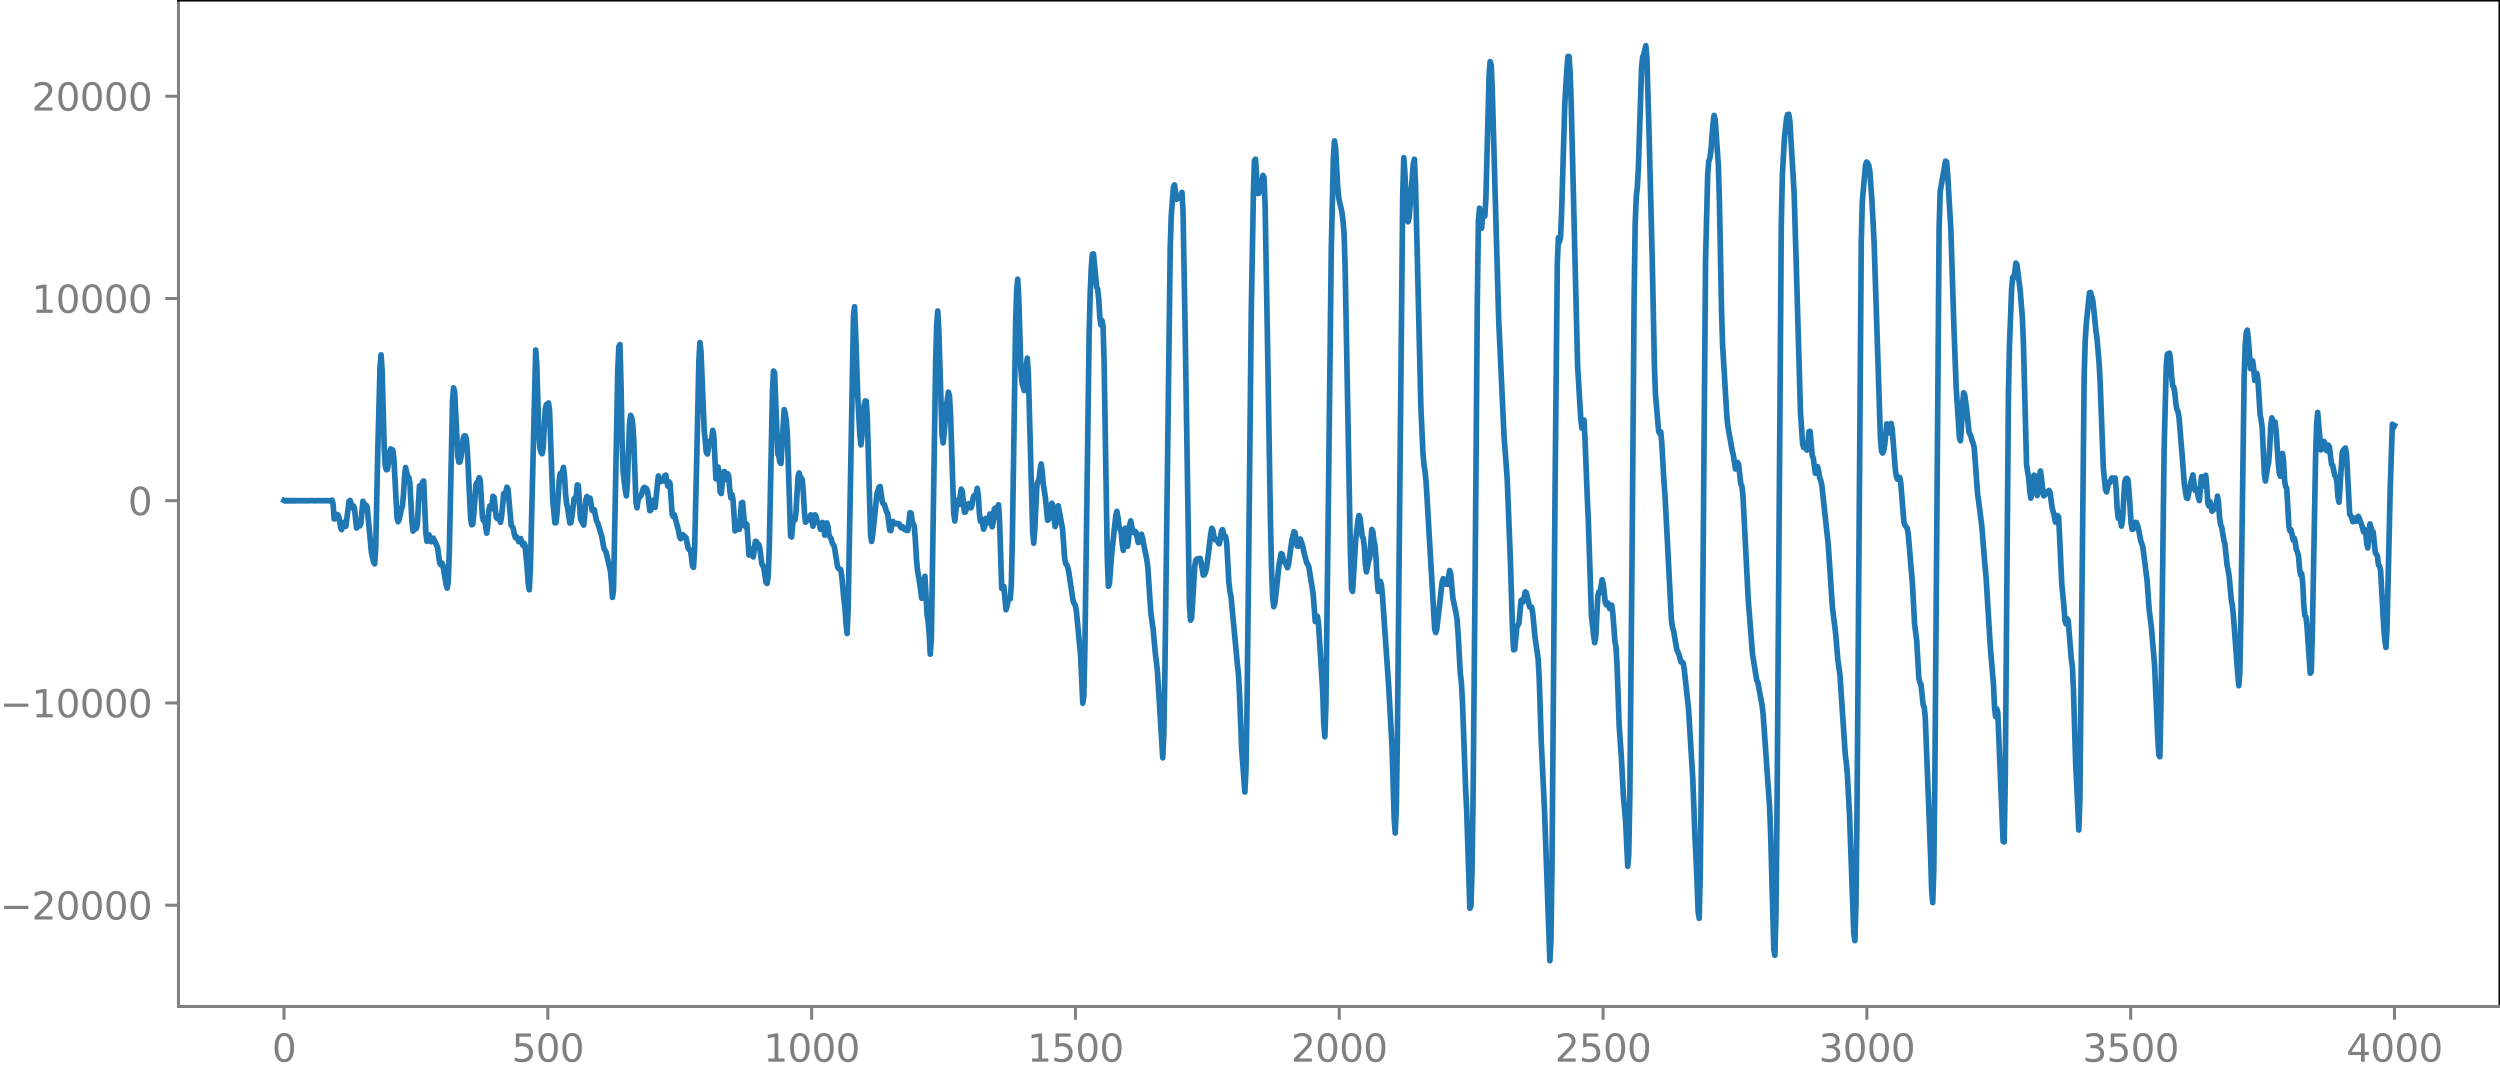<?xml version="1.0" encoding="utf-8" standalone="no"?>
<!DOCTYPE svg PUBLIC "-//W3C//DTD SVG 1.1//EN"
  "http://www.w3.org/Graphics/SVG/1.1/DTD/svg11.dtd">
<svg xmlns:xlink="http://www.w3.org/1999/xlink" width="660.992pt" height="282.79pt" viewBox="0 0 660.992 282.79" xmlns="http://www.w3.org/2000/svg" version="1.1">
 <defs>
  <style type="text/css">*{stroke-linejoin: round; stroke-linecap: butt}</style>
 </defs>
 <g id="figure_1">
  <g id="patch_1">
   <path d="M -0 282.79 
L 660.992 282.79 
L 660.992 0 
L -0 0 
L -0 282.79 
z
" style="fill: none"/>
  </g>
  <g id="axes_1">
   <g id="patch_2">
    <path d="M 47.192 266.112 
L 660.992 266.112 
L 660.992 0 
L 47.192 0 
L 47.192 266.112 
z
" style="fill: none"/>
   </g>
   <g id="matplotlib.axis_1">
    <g id="xtick_1">
     <g id="line2d_1">
      <defs>
       <path id="m9ee12c290a" d="M 0 0 
L 0 3.5 
" style="stroke: #808080; stroke-width: 0.8"/>
      </defs>
      <g>
       <use xlink:href="#m9ee12c290a" x="75.092" y="266.112" style="fill: #808080; stroke: #808080; stroke-width: 0.8"/>
      </g>
     </g>
     <g id="text_1">
      <!-- 0 -->
      <g style="fill: #808080" transform="translate(71.911 280.71) scale(0.1 -0.1)">
       <defs>
        <path id="DejaVuSans-30" d="M 2034 4250 
Q 1547 4250 1301 3770 
Q 1056 3291 1056 2328 
Q 1056 1369 1301 889 
Q 1547 409 2034 409 
Q 2525 409 2770 889 
Q 3016 1369 3016 2328 
Q 3016 3291 2770 3770 
Q 2525 4250 2034 4250 
z
M 2034 4750 
Q 2819 4750 3233 4129 
Q 3647 3509 3647 2328 
Q 3647 1150 3233 529 
Q 2819 -91 2034 -91 
Q 1250 -91 836 529 
Q 422 1150 422 2328 
Q 422 3509 836 4129 
Q 1250 4750 2034 4750 
z
" transform="scale(0.016)"/>
       </defs>
       <use xlink:href="#DejaVuSans-30"/>
      </g>
     </g>
    </g>
    <g id="xtick_2">
     <g id="line2d_2">
      <g>
       <use xlink:href="#m9ee12c290a" x="144.842" y="266.112" style="fill: #808080; stroke: #808080; stroke-width: 0.8"/>
      </g>
     </g>
     <g id="text_2">
      <!-- 500 -->
      <g style="fill: #808080" transform="translate(135.298 280.71) scale(0.1 -0.1)">
       <defs>
        <path id="DejaVuSans-35" d="M 691 4666 
L 3169 4666 
L 3169 4134 
L 1269 4134 
L 1269 2991 
Q 1406 3038 1543 3061 
Q 1681 3084 1819 3084 
Q 2600 3084 3056 2656 
Q 3513 2228 3513 1497 
Q 3513 744 3044 326 
Q 2575 -91 1722 -91 
Q 1428 -91 1123 -41 
Q 819 9 494 109 
L 494 744 
Q 775 591 1075 516 
Q 1375 441 1709 441 
Q 2250 441 2565 725 
Q 2881 1009 2881 1497 
Q 2881 1984 2565 2268 
Q 2250 2553 1709 2553 
Q 1456 2553 1204 2497 
Q 953 2441 691 2322 
L 691 4666 
z
" transform="scale(0.016)"/>
       </defs>
       <use xlink:href="#DejaVuSans-35"/>
       <use xlink:href="#DejaVuSans-30" x="63.623"/>
       <use xlink:href="#DejaVuSans-30" x="127.246"/>
      </g>
     </g>
    </g>
    <g id="xtick_3">
     <g id="line2d_3">
      <g>
       <use xlink:href="#m9ee12c290a" x="214.592" y="266.112" style="fill: #808080; stroke: #808080; stroke-width: 0.8"/>
      </g>
     </g>
     <g id="text_3">
      <!-- 1000 -->
      <g style="fill: #808080" transform="translate(201.867 280.71) scale(0.1 -0.1)">
       <defs>
        <path id="DejaVuSans-31" d="M 794 531 
L 1825 531 
L 1825 4091 
L 703 3866 
L 703 4441 
L 1819 4666 
L 2450 4666 
L 2450 531 
L 3481 531 
L 3481 0 
L 794 0 
L 794 531 
z
" transform="scale(0.016)"/>
       </defs>
       <use xlink:href="#DejaVuSans-31"/>
       <use xlink:href="#DejaVuSans-30" x="63.623"/>
       <use xlink:href="#DejaVuSans-30" x="127.246"/>
       <use xlink:href="#DejaVuSans-30" x="190.869"/>
      </g>
     </g>
    </g>
    <g id="xtick_4">
     <g id="line2d_4">
      <g>
       <use xlink:href="#m9ee12c290a" x="284.342" y="266.112" style="fill: #808080; stroke: #808080; stroke-width: 0.8"/>
      </g>
     </g>
     <g id="text_4">
      <!-- 1500 -->
      <g style="fill: #808080" transform="translate(271.617 280.71) scale(0.1 -0.1)">
       <use xlink:href="#DejaVuSans-31"/>
       <use xlink:href="#DejaVuSans-35" x="63.623"/>
       <use xlink:href="#DejaVuSans-30" x="127.246"/>
       <use xlink:href="#DejaVuSans-30" x="190.869"/>
      </g>
     </g>
    </g>
    <g id="xtick_5">
     <g id="line2d_5">
      <g>
       <use xlink:href="#m9ee12c290a" x="354.092" y="266.112" style="fill: #808080; stroke: #808080; stroke-width: 0.8"/>
      </g>
     </g>
     <g id="text_5">
      <!-- 2000 -->
      <g style="fill: #808080" transform="translate(341.367 280.71) scale(0.1 -0.1)">
       <defs>
        <path id="DejaVuSans-32" d="M 1228 531 
L 3431 531 
L 3431 0 
L 469 0 
L 469 531 
Q 828 903 1448 1529 
Q 2069 2156 2228 2338 
Q 2531 2678 2651 2914 
Q 2772 3150 2772 3378 
Q 2772 3750 2511 3984 
Q 2250 4219 1831 4219 
Q 1534 4219 1204 4116 
Q 875 4013 500 3803 
L 500 4441 
Q 881 4594 1212 4672 
Q 1544 4750 1819 4750 
Q 2544 4750 2975 4387 
Q 3406 4025 3406 3419 
Q 3406 3131 3298 2873 
Q 3191 2616 2906 2266 
Q 2828 2175 2409 1742 
Q 1991 1309 1228 531 
z
" transform="scale(0.016)"/>
       </defs>
       <use xlink:href="#DejaVuSans-32"/>
       <use xlink:href="#DejaVuSans-30" x="63.623"/>
       <use xlink:href="#DejaVuSans-30" x="127.246"/>
       <use xlink:href="#DejaVuSans-30" x="190.869"/>
      </g>
     </g>
    </g>
    <g id="xtick_6">
     <g id="line2d_6">
      <g>
       <use xlink:href="#m9ee12c290a" x="423.842" y="266.112" style="fill: #808080; stroke: #808080; stroke-width: 0.8"/>
      </g>
     </g>
     <g id="text_6">
      <!-- 2500 -->
      <g style="fill: #808080" transform="translate(411.117 280.71) scale(0.1 -0.1)">
       <use xlink:href="#DejaVuSans-32"/>
       <use xlink:href="#DejaVuSans-35" x="63.623"/>
       <use xlink:href="#DejaVuSans-30" x="127.246"/>
       <use xlink:href="#DejaVuSans-30" x="190.869"/>
      </g>
     </g>
    </g>
    <g id="xtick_7">
     <g id="line2d_7">
      <g>
       <use xlink:href="#m9ee12c290a" x="493.592" y="266.112" style="fill: #808080; stroke: #808080; stroke-width: 0.8"/>
      </g>
     </g>
     <g id="text_7">
      <!-- 3000 -->
      <g style="fill: #808080" transform="translate(480.867 280.71) scale(0.1 -0.1)">
       <defs>
        <path id="DejaVuSans-33" d="M 2597 2516 
Q 3050 2419 3304 2112 
Q 3559 1806 3559 1356 
Q 3559 666 3084 287 
Q 2609 -91 1734 -91 
Q 1441 -91 1130 -33 
Q 819 25 488 141 
L 488 750 
Q 750 597 1062 519 
Q 1375 441 1716 441 
Q 2309 441 2620 675 
Q 2931 909 2931 1356 
Q 2931 1769 2642 2001 
Q 2353 2234 1838 2234 
L 1294 2234 
L 1294 2753 
L 1863 2753 
Q 2328 2753 2575 2939 
Q 2822 3125 2822 3475 
Q 2822 3834 2567 4026 
Q 2313 4219 1838 4219 
Q 1578 4219 1281 4162 
Q 984 4106 628 3988 
L 628 4550 
Q 988 4650 1302 4700 
Q 1616 4750 1894 4750 
Q 2613 4750 3031 4423 
Q 3450 4097 3450 3541 
Q 3450 3153 3228 2886 
Q 3006 2619 2597 2516 
z
" transform="scale(0.016)"/>
       </defs>
       <use xlink:href="#DejaVuSans-33"/>
       <use xlink:href="#DejaVuSans-30" x="63.623"/>
       <use xlink:href="#DejaVuSans-30" x="127.246"/>
       <use xlink:href="#DejaVuSans-30" x="190.869"/>
      </g>
     </g>
    </g>
    <g id="xtick_8">
     <g id="line2d_8">
      <g>
       <use xlink:href="#m9ee12c290a" x="563.342" y="266.112" style="fill: #808080; stroke: #808080; stroke-width: 0.8"/>
      </g>
     </g>
     <g id="text_8">
      <!-- 3500 -->
      <g style="fill: #808080" transform="translate(550.617 280.71) scale(0.1 -0.1)">
       <use xlink:href="#DejaVuSans-33"/>
       <use xlink:href="#DejaVuSans-35" x="63.623"/>
       <use xlink:href="#DejaVuSans-30" x="127.246"/>
       <use xlink:href="#DejaVuSans-30" x="190.869"/>
      </g>
     </g>
    </g>
    <g id="xtick_9">
     <g id="line2d_9">
      <g>
       <use xlink:href="#m9ee12c290a" x="633.092" y="266.112" style="fill: #808080; stroke: #808080; stroke-width: 0.8"/>
      </g>
     </g>
     <g id="text_9">
      <!-- 4000 -->
      <g style="fill: #808080" transform="translate(620.367 280.71) scale(0.1 -0.1)">
       <defs>
        <path id="DejaVuSans-34" d="M 2419 4116 
L 825 1625 
L 2419 1625 
L 2419 4116 
z
M 2253 4666 
L 3047 4666 
L 3047 1625 
L 3713 1625 
L 3713 1100 
L 3047 1100 
L 3047 0 
L 2419 0 
L 2419 1100 
L 313 1100 
L 313 1709 
L 2253 4666 
z
" transform="scale(0.016)"/>
       </defs>
       <use xlink:href="#DejaVuSans-34"/>
       <use xlink:href="#DejaVuSans-30" x="63.623"/>
       <use xlink:href="#DejaVuSans-30" x="127.246"/>
       <use xlink:href="#DejaVuSans-30" x="190.869"/>
      </g>
     </g>
    </g>
   </g>
   <g id="matplotlib.axis_2">
    <g id="ytick_1">
     <g id="line2d_10">
      <defs>
       <path id="md5cb1dd06e" d="M 0 0 
L -3.5 0 
" style="stroke: #808080; stroke-width: 0.8"/>
      </defs>
      <g>
       <use xlink:href="#md5cb1dd06e" x="47.192" y="239.33" style="fill: #808080; stroke: #808080; stroke-width: 0.8"/>
      </g>
     </g>
     <g id="text_10">
      <!-- −20000 -->
      <g style="fill: #808080" transform="translate(0 243.129) scale(0.1 -0.1)">
       <defs>
        <path id="DejaVuSans-2212" d="M 678 2272 
L 4684 2272 
L 4684 1741 
L 678 1741 
L 678 2272 
z
" transform="scale(0.016)"/>
       </defs>
       <use xlink:href="#DejaVuSans-2212"/>
       <use xlink:href="#DejaVuSans-32" x="83.789"/>
       <use xlink:href="#DejaVuSans-30" x="147.412"/>
       <use xlink:href="#DejaVuSans-30" x="211.035"/>
       <use xlink:href="#DejaVuSans-30" x="274.658"/>
       <use xlink:href="#DejaVuSans-30" x="338.281"/>
      </g>
     </g>
    </g>
    <g id="ytick_2">
     <g id="line2d_11">
      <g>
       <use xlink:href="#md5cb1dd06e" x="47.192" y="185.859" style="fill: #808080; stroke: #808080; stroke-width: 0.8"/>
      </g>
     </g>
     <g id="text_11">
      <!-- −10000 -->
      <g style="fill: #808080" transform="translate(0 189.658) scale(0.1 -0.1)">
       <use xlink:href="#DejaVuSans-2212"/>
       <use xlink:href="#DejaVuSans-31" x="83.789"/>
       <use xlink:href="#DejaVuSans-30" x="147.412"/>
       <use xlink:href="#DejaVuSans-30" x="211.035"/>
       <use xlink:href="#DejaVuSans-30" x="274.658"/>
       <use xlink:href="#DejaVuSans-30" x="338.281"/>
      </g>
     </g>
    </g>
    <g id="ytick_3">
     <g id="line2d_12">
      <g>
       <use xlink:href="#md5cb1dd06e" x="47.192" y="132.388" style="fill: #808080; stroke: #808080; stroke-width: 0.8"/>
      </g>
     </g>
     <g id="text_12">
      <!-- 0 -->
      <g style="fill: #808080" transform="translate(33.83 136.188) scale(0.1 -0.1)">
       <use xlink:href="#DejaVuSans-30"/>
      </g>
     </g>
    </g>
    <g id="ytick_4">
     <g id="line2d_13">
      <g>
       <use xlink:href="#md5cb1dd06e" x="47.192" y="78.918" style="fill: #808080; stroke: #808080; stroke-width: 0.8"/>
      </g>
     </g>
     <g id="text_13">
      <!-- 10000 -->
      <g style="fill: #808080" transform="translate(8.38 82.717) scale(0.1 -0.1)">
       <use xlink:href="#DejaVuSans-31"/>
       <use xlink:href="#DejaVuSans-30" x="63.623"/>
       <use xlink:href="#DejaVuSans-30" x="127.246"/>
       <use xlink:href="#DejaVuSans-30" x="190.869"/>
       <use xlink:href="#DejaVuSans-30" x="254.492"/>
      </g>
     </g>
    </g>
    <g id="ytick_5">
     <g id="line2d_14">
      <g>
       <use xlink:href="#md5cb1dd06e" x="47.192" y="25.447" style="fill: #808080; stroke: #808080; stroke-width: 0.8"/>
      </g>
     </g>
     <g id="text_14">
      <!-- 20000 -->
      <g style="fill: #808080" transform="translate(8.38 29.246) scale(0.1 -0.1)">
       <use xlink:href="#DejaVuSans-32"/>
       <use xlink:href="#DejaVuSans-30" x="63.623"/>
       <use xlink:href="#DejaVuSans-30" x="127.246"/>
       <use xlink:href="#DejaVuSans-30" x="190.869"/>
       <use xlink:href="#DejaVuSans-30" x="254.492"/>
      </g>
     </g>
    </g>
   </g>
   <g id="line2d_15">
    <path d="M 75.092 132.309 
L 75.374 132.464 
L 75.656 132.317 
L 75.938 132.456 
L 76.22 132.324 
L 76.502 132.45 
L 76.784 132.329 
L 77.066 132.445 
L 77.348 132.334 
L 77.63 132.441 
L 77.912 132.339 
L 78.194 132.436 
L 78.476 132.342 
L 78.758 132.433 
L 79.04 132.346 
L 79.322 132.43 
L 79.604 132.349 
L 79.886 132.426 
L 80.167 132.352 
L 80.449 132.424 
L 80.731 132.355 
L 81.013 132.421 
L 81.295 132.357 
L 81.577 132.418 
L 81.859 132.36 
L 82.423 132.363 
L 83.269 132.41 
L 84.115 132.371 
L 84.961 132.4 
L 86.653 132.374 
L 87.498 132.467 
L 87.78 132.216 
L 88.062 133.176 
L 88.344 137.197 
L 88.626 137.207 
L 89.19 136.018 
L 89.472 136.336 
L 89.754 137.393 
L 90.036 139.426 
L 90.318 140.044 
L 90.882 138.105 
L 91.164 139.176 
L 91.446 139.153 
L 92.292 132.518 
L 92.574 132.306 
L 93.138 134.279 
L 93.42 133.774 
L 93.702 134.287 
L 94.266 139.619 
L 94.829 137.939 
L 95.111 139.078 
L 95.393 138.533 
L 95.957 132.528 
L 96.239 133.079 
L 96.521 133.932 
L 96.803 133.581 
L 97.085 134.127 
L 98.213 146.17 
L 98.777 148.624 
L 99.059 149.084 
L 99.341 144.792 
L 99.905 118.326 
L 100.469 97.382 
L 100.751 93.826 
L 101.033 97.885 
L 101.596 118.806 
L 101.878 123.328 
L 102.16 124.218 
L 102.442 124.079 
L 102.724 122.284 
L 103.006 119.77 
L 103.288 118.678 
L 103.852 119.003 
L 104.134 121.116 
L 104.98 137.039 
L 105.262 137.959 
L 105.544 137.296 
L 106.108 134.699 
L 106.39 133.779 
L 106.672 130.876 
L 106.954 126.2 
L 107.236 123.61 
L 107.8 126.148 
L 108.082 126.184 
L 108.364 127.664 
L 108.927 138.06 
L 109.209 140.417 
L 109.773 138.863 
L 110.055 139.768 
L 110.337 138.701 
L 110.901 128.475 
L 111.183 128.431 
L 111.465 129.4 
L 111.747 127.362 
L 112.029 127.168 
L 112.593 140.841 
L 112.875 143.124 
L 113.157 141.754 
L 113.439 141.429 
L 113.721 142.691 
L 114.003 143.228 
L 114.567 142.279 
L 115.695 144.735 
L 116.258 148.943 
L 116.54 149.325 
L 116.822 148.858 
L 117.104 149.42 
L 117.95 154.553 
L 118.232 155.497 
L 118.514 153.881 
L 118.796 145.744 
L 119.642 106.08 
L 119.924 102.539 
L 120.206 103.6 
L 121.052 120.685 
L 121.334 122.188 
L 121.616 122.131 
L 121.898 120.737 
L 122.462 115.955 
L 122.744 115.262 
L 123.025 115.243 
L 123.307 116.079 
L 123.589 119.634 
L 124.435 137.104 
L 124.717 138.752 
L 124.999 138.597 
L 125.281 135.839 
L 125.845 128.112 
L 126.127 127.524 
L 126.409 127.29 
L 126.691 126.291 
L 126.973 127.069 
L 127.537 136.484 
L 127.819 137.653 
L 128.101 136.897 
L 128.665 140.964 
L 128.947 139.17 
L 129.229 134.996 
L 129.511 133.767 
L 129.793 134.598 
L 130.075 133.478 
L 130.356 131.227 
L 130.638 131.539 
L 131.202 136.804 
L 131.484 137.123 
L 131.766 136.527 
L 132.048 137.044 
L 132.33 138.091 
L 132.612 136.602 
L 133.176 130.505 
L 133.458 130.582 
L 133.74 130.152 
L 134.022 128.799 
L 134.304 129.25 
L 135.15 138.886 
L 135.432 139.189 
L 135.714 139.757 
L 135.996 141.315 
L 136.278 142.161 
L 136.56 141.881 
L 136.842 142.36 
L 137.124 143.205 
L 137.687 142.407 
L 137.969 143.533 
L 138.251 144.195 
L 138.533 143.619 
L 138.815 144.144 
L 139.379 150.248 
L 139.661 154.36 
L 139.943 155.936 
L 140.225 150.299 
L 141.635 92.532 
L 141.917 96.303 
L 142.481 114.83 
L 142.763 118.54 
L 143.045 119.569 
L 143.327 119.98 
L 143.609 118.461 
L 144.173 108.132 
L 144.454 106.962 
L 144.736 107.418 
L 145.018 106.542 
L 145.3 108.617 
L 146.146 132.231 
L 146.71 138.231 
L 146.992 138.224 
L 147.274 135.829 
L 147.838 127.181 
L 148.12 125.186 
L 148.402 125.656 
L 148.684 124.959 
L 148.966 123.583 
L 149.248 125.816 
L 149.53 130.492 
L 149.812 133.214 
L 150.094 134.415 
L 150.658 138.273 
L 150.94 138.19 
L 151.222 136.435 
L 151.785 131.874 
L 152.067 131.953 
L 152.349 131.045 
L 152.631 128.207 
L 152.913 128.338 
L 153.477 137.18 
L 154.323 138.827 
L 154.605 136.163 
L 154.887 132.181 
L 155.169 131.265 
L 155.451 132.282 
L 156.015 131.707 
L 156.579 134.964 
L 156.861 134.797 
L 157.143 134.788 
L 157.707 137.687 
L 157.989 138.194 
L 158.271 139.019 
L 158.834 140.933 
L 159.116 141.84 
L 159.68 145.017 
L 160.244 145.983 
L 161.372 150.886 
L 161.654 153.722 
L 161.936 157.961 
L 162.218 155.787 
L 163.346 97.536 
L 163.628 91.664 
L 163.91 91.101 
L 164.192 101.608 
L 164.474 116.366 
L 164.756 124.738 
L 165.32 129.501 
L 165.602 131.105 
L 165.883 127.479 
L 166.447 112.107 
L 166.729 109.814 
L 167.011 110.451 
L 167.293 111.996 
L 167.575 116.603 
L 168.139 132.668 
L 168.421 134.251 
L 168.703 132.331 
L 168.985 131.251 
L 169.267 131.289 
L 169.549 130.918 
L 170.113 129.103 
L 170.395 128.853 
L 170.959 129.232 
L 171.241 130.022 
L 171.805 135.032 
L 172.087 134.872 
L 172.369 132.785 
L 172.651 132.245 
L 172.933 133.836 
L 173.214 134.142 
L 174.06 125.847 
L 174.624 127.34 
L 174.906 127.106 
L 175.188 127.199 
L 175.47 127.003 
L 175.752 125.817 
L 176.034 125.623 
L 176.316 127.533 
L 176.598 128.568 
L 176.88 127.378 
L 177.162 127.825 
L 177.726 136.067 
L 178.008 136.583 
L 178.29 136.091 
L 179.418 140.366 
L 179.7 141.999 
L 179.982 142.442 
L 180.263 141.726 
L 180.545 141.361 
L 181.391 142.202 
L 181.955 144.999 
L 182.237 145.342 
L 182.519 145.417 
L 182.801 147.023 
L 183.083 149.651 
L 183.365 150.015 
L 183.647 145.289 
L 184.211 121.45 
L 184.775 95.503 
L 185.057 90.565 
L 185.339 92.997 
L 186.185 113.74 
L 186.749 119.637 
L 187.031 120.036 
L 187.594 116.665 
L 187.876 117.056 
L 188.158 116.286 
L 188.44 113.785 
L 188.722 115.124 
L 189.286 126.612 
L 189.85 123.47 
L 190.132 126.18 
L 190.414 130.105 
L 190.696 130.492 
L 191.26 124.814 
L 191.542 124.678 
L 191.824 126.47 
L 192.106 126.822 
L 192.388 125.241 
L 192.67 125.833 
L 192.952 129.531 
L 193.234 131.612 
L 193.516 130.743 
L 193.798 132.014 
L 194.362 140.376 
L 194.925 138.594 
L 195.207 139.66 
L 195.489 139.941 
L 196.053 132.957 
L 196.335 132.84 
L 196.899 139.077 
L 197.181 138.377 
L 197.463 138.651 
L 198.027 146.759 
L 198.309 146.44 
L 198.591 145.159 
L 199.155 147.259 
L 199.719 143.115 
L 200.001 143.199 
L 200.283 143.94 
L 200.565 143.911 
L 200.847 144.662 
L 201.411 149.047 
L 201.692 149.535 
L 201.974 150.323 
L 202.538 154.006 
L 202.82 154.267 
L 203.102 152.458 
L 203.384 145.132 
L 204.23 103.595 
L 204.512 98.105 
L 204.794 98.546 
L 205.64 120.043 
L 205.922 120.585 
L 206.204 122.234 
L 206.486 122.534 
L 207.332 108.303 
L 207.614 109.382 
L 207.896 111.237 
L 208.178 115.018 
L 209.023 141.707 
L 209.305 141.987 
L 209.587 138.513 
L 209.869 136.972 
L 210.151 137.525 
L 210.433 135.817 
L 210.997 126.025 
L 211.279 125.05 
L 211.561 126.084 
L 211.843 126.343 
L 212.125 126.909 
L 212.407 130.441 
L 212.689 135.481 
L 212.971 138.084 
L 213.535 137.433 
L 213.817 137.444 
L 214.381 136.109 
L 214.945 139.13 
L 215.227 137.994 
L 215.509 136.123 
L 215.791 136.59 
L 216.072 137.994 
L 216.354 138.181 
L 216.636 138.632 
L 216.918 139.941 
L 217.2 139.551 
L 217.482 138.121 
L 217.764 139.261 
L 218.046 141.495 
L 218.328 140.512 
L 218.61 138.26 
L 218.892 139.084 
L 219.174 141.4 
L 219.456 142.039 
L 219.738 142.347 
L 220.02 143.517 
L 220.584 144.452 
L 221.43 149.785 
L 221.712 150.283 
L 222.276 150.573 
L 222.558 152.295 
L 223.121 158.43 
L 223.403 160.712 
L 223.685 164.939 
L 223.967 167.496 
L 224.249 160.879 
L 225.659 83.468 
L 225.941 81.095 
L 226.223 87.89 
L 226.787 104.932 
L 227.351 115.117 
L 227.633 117.622 
L 227.915 114.858 
L 228.197 109.975 
L 228.479 107.135 
L 228.761 105.999 
L 229.043 106.091 
L 229.325 110.737 
L 230.171 141.426 
L 230.452 143.164 
L 230.734 141.506 
L 231.862 130.539 
L 232.426 128.776 
L 232.708 128.637 
L 233.272 132.63 
L 233.554 133.245 
L 233.836 133.416 
L 234.4 135.343 
L 234.682 135.688 
L 235.246 140.18 
L 235.528 140.304 
L 235.81 138.479 
L 236.092 137.863 
L 236.374 138.438 
L 236.656 138.5 
L 236.938 138.358 
L 237.22 138.513 
L 237.501 138.427 
L 237.783 138.556 
L 238.065 139.294 
L 238.347 139.572 
L 238.629 139.255 
L 238.911 139.52 
L 239.193 140.041 
L 239.475 140.06 
L 239.757 140.247 
L 240.039 140.228 
L 240.603 135.557 
L 240.885 135.688 
L 241.167 137.82 
L 241.731 139.142 
L 242.013 142.667 
L 242.295 147.685 
L 242.577 150.699 
L 243.141 154.022 
L 243.705 158.198 
L 243.987 157.102 
L 244.269 153.447 
L 244.55 152.366 
L 245.114 162.54 
L 245.396 164.3 
L 245.678 167.5 
L 245.96 172.963 
L 246.242 169.056 
L 247.37 96.269 
L 247.652 86.018 
L 247.934 82.233 
L 248.216 87.193 
L 249.062 114.806 
L 249.344 117.108 
L 249.626 114.651 
L 250.19 107.417 
L 250.754 103.689 
L 251.036 104.701 
L 251.318 109.555 
L 252.163 135.718 
L 252.445 137.746 
L 253.009 132.242 
L 253.291 132.595 
L 253.573 133.427 
L 254.137 129.33 
L 254.419 129.903 
L 254.983 135.426 
L 255.265 135.346 
L 255.829 133.327 
L 256.111 133.156 
L 256.675 134.295 
L 256.957 133.708 
L 257.239 131.899 
L 257.521 131.046 
L 257.803 131.503 
L 258.085 130.704 
L 258.367 129.103 
L 258.649 130.859 
L 258.93 135.519 
L 259.212 137.813 
L 259.494 137.26 
L 259.776 138.098 
L 260.058 139.93 
L 260.34 139.151 
L 260.622 137.063 
L 260.904 137.216 
L 261.186 138.289 
L 261.468 137.32 
L 261.75 135.888 
L 262.032 137.125 
L 262.314 139.274 
L 262.596 138.073 
L 262.878 134.613 
L 263.16 134.342 
L 263.442 136.802 
L 263.724 136.011 
L 264.006 133.469 
L 264.288 137.911 
L 264.852 155.559 
L 265.134 155.064 
L 265.416 155.059 
L 265.98 161.223 
L 266.261 160.242 
L 266.543 158.624 
L 266.825 158.383 
L 267.107 158.352 
L 267.389 154.519 
L 267.671 142.013 
L 268.517 85.899 
L 268.799 76.948 
L 269.081 73.818 
L 269.363 78.934 
L 269.927 97.942 
L 270.209 101.093 
L 270.773 103.269 
L 271.055 101.283 
L 271.337 96.778 
L 271.619 94.699 
L 271.901 99.151 
L 273.029 140.569 
L 273.31 143.623 
L 273.592 140.105 
L 274.156 128.079 
L 274.72 126.635 
L 275.002 124.134 
L 275.284 122.67 
L 275.566 124.786 
L 275.848 128.045 
L 276.412 131.7 
L 276.976 137.561 
L 277.258 137.35 
L 278.104 133.054 
L 278.386 133.653 
L 278.95 139.226 
L 279.232 138.343 
L 279.514 135.236 
L 279.796 133.731 
L 280.923 139.77 
L 281.487 147.523 
L 281.769 149.036 
L 282.051 149.312 
L 282.333 150.07 
L 282.615 151.44 
L 283.743 158.989 
L 284.307 160.09 
L 284.589 161.592 
L 285.717 173.423 
L 286.281 185.943 
L 286.563 183.862 
L 286.845 171.239 
L 287.972 87.946 
L 288.254 77.193 
L 288.536 70.712 
L 288.818 67.227 
L 289.1 67.119 
L 289.946 75.861 
L 290.228 76.489 
L 290.51 79.32 
L 290.792 83.889 
L 291.074 85.905 
L 291.356 84.76 
L 291.638 86.209 
L 291.92 95.697 
L 292.766 147.631 
L 293.048 155.009 
L 293.33 154.396 
L 293.894 146.744 
L 295.021 136.25 
L 295.303 135.201 
L 295.585 136.742 
L 295.867 139.178 
L 296.431 140.599 
L 296.713 143.717 
L 296.995 145.533 
L 297.559 139.641 
L 298.123 144.448 
L 298.405 142.631 
L 298.687 138.762 
L 298.969 137.724 
L 299.533 140.739 
L 299.815 140.857 
L 300.097 140.464 
L 300.379 140.746 
L 300.943 143.444 
L 301.225 143.287 
L 301.507 141.935 
L 301.788 141.244 
L 302.07 142.193 
L 302.634 145.186 
L 303.198 147.848 
L 303.48 149.96 
L 304.044 158.522 
L 304.326 162.462 
L 304.89 166.346 
L 305.454 172.593 
L 306.018 177.429 
L 307.428 200.373 
L 307.71 194.158 
L 307.992 177.969 
L 309.401 65.509 
L 309.683 56.94 
L 310.247 49.517 
L 310.529 48.884 
L 311.093 52.704 
L 311.375 52.288 
L 311.657 51.646 
L 311.939 52.375 
L 312.221 51.942 
L 312.503 50.863 
L 312.785 55.73 
L 313.349 87.075 
L 314.477 159.773 
L 314.759 163.985 
L 315.041 163.547 
L 315.323 159.484 
L 315.887 149.614 
L 316.168 148.113 
L 316.45 147.804 
L 317.296 147.628 
L 317.578 148.728 
L 318.142 152.069 
L 318.424 151.94 
L 318.706 151.322 
L 318.988 150.313 
L 319.552 145.921 
L 320.116 141.127 
L 320.398 139.674 
L 320.68 140.203 
L 320.962 141.863 
L 321.244 142.7 
L 321.526 142.524 
L 321.808 142.654 
L 322.09 143.482 
L 322.372 143.794 
L 322.654 142.492 
L 322.936 140.5 
L 323.218 140.024 
L 323.781 142.079 
L 324.063 141.903 
L 324.345 143.67 
L 324.909 153.949 
L 325.191 156.371 
L 325.473 157.695 
L 327.165 175.693 
L 327.447 178.28 
L 327.729 183.64 
L 328.293 198.178 
L 329.139 209.413 
L 329.421 203.778 
L 329.703 187.328 
L 330.267 136.828 
L 330.83 82.416 
L 331.394 51.077 
L 331.676 42.405 
L 331.958 42.081 
L 332.522 51.155 
L 332.804 51.131 
L 333.368 49.221 
L 333.65 48.095 
L 333.932 46.357 
L 334.214 46.995 
L 334.496 54.429 
L 335.06 86.9 
L 335.906 138.001 
L 336.188 150.286 
L 336.47 157.717 
L 336.752 160.409 
L 337.034 159.689 
L 337.597 154.852 
L 338.161 149.35 
L 338.725 146.371 
L 339.007 146.547 
L 339.289 147.887 
L 339.571 148.657 
L 339.853 148.681 
L 340.417 150.112 
L 340.699 149.098 
L 341.545 142.963 
L 342.109 140.582 
L 342.391 140.784 
L 342.955 144.345 
L 343.237 144.441 
L 343.519 143.081 
L 343.801 142.502 
L 344.365 144.175 
L 344.928 146.747 
L 345.492 148.805 
L 345.774 149.242 
L 346.056 149.939 
L 347.184 156.949 
L 347.748 164.337 
L 348.03 164.205 
L 348.312 162.928 
L 348.594 164.673 
L 349.722 182.824 
L 350.004 191.436 
L 350.286 194.805 
L 350.568 186.255 
L 351.132 140.115 
L 351.977 66.337 
L 352.541 41.787 
L 352.823 37.251 
L 353.105 38.826 
L 353.669 49.202 
L 353.951 52.359 
L 354.797 56.089 
L 355.079 58.303 
L 355.361 61.587 
L 355.643 70.272 
L 357.053 146.619 
L 357.335 155.62 
L 357.617 156.364 
L 358.463 142.467 
L 359.026 137.616 
L 359.308 136.302 
L 359.59 136.947 
L 360.154 141.771 
L 360.436 142.312 
L 360.718 144.623 
L 361 149.276 
L 361.282 151.216 
L 361.846 148.318 
L 362.128 147.665 
L 362.692 139.987 
L 362.974 140.516 
L 363.256 142.847 
L 363.538 144.228 
L 363.82 147.58 
L 364.102 153.271 
L 364.384 156.362 
L 364.948 153.706 
L 365.23 154.536 
L 365.512 157.409 
L 367.203 182.078 
L 368.049 197.45 
L 368.613 216.354 
L 368.895 220.249 
L 369.177 213.863 
L 369.459 195.037 
L 370.869 51.878 
L 371.151 41.675 
L 371.433 45.521 
L 371.997 56.598 
L 372.279 58.637 
L 372.561 57.594 
L 373.688 43.187 
L 373.97 42.109 
L 374.252 48.349 
L 374.816 71.383 
L 375.662 107.371 
L 376.226 119.786 
L 376.508 123.07 
L 376.79 124.725 
L 377.072 127.693 
L 379.328 166.349 
L 379.61 167.257 
L 379.892 166.201 
L 380.456 161.321 
L 381.301 153.811 
L 381.583 152.999 
L 381.865 153.24 
L 382.429 154.475 
L 382.711 154.517 
L 383.275 150.832 
L 383.557 151.72 
L 384.121 158.029 
L 384.967 162.116 
L 385.249 163.859 
L 385.531 167.813 
L 386.095 177.998 
L 386.377 180.422 
L 386.659 185.254 
L 387.505 208.573 
L 387.786 214.37 
L 388.632 240.159 
L 388.914 239.57 
L 389.196 230.177 
L 389.478 211.106 
L 390.042 149.234 
L 390.606 78.947 
L 390.888 58.443 
L 391.17 55.038 
L 391.452 59.654 
L 391.734 60.348 
L 392.016 56.961 
L 392.298 56.197 
L 392.58 57.151 
L 392.862 52.463 
L 393.708 20.055 
L 393.99 16.299 
L 394.272 17.227 
L 394.554 23.973 
L 396.245 84.542 
L 397.655 115.194 
L 398.501 126.623 
L 399.347 148.301 
L 399.911 166.692 
L 400.193 171.828 
L 400.475 171.725 
L 401.039 165.835 
L 401.603 164.768 
L 402.166 158.763 
L 402.448 158.563 
L 402.73 159.102 
L 403.294 156.498 
L 403.576 156.73 
L 404.422 160.475 
L 404.986 160.563 
L 405.268 162.31 
L 405.832 168.299 
L 406.678 174.275 
L 406.96 179.309 
L 407.524 196.493 
L 408.37 214.343 
L 409.779 254.016 
L 410.061 248.547 
L 410.343 229.135 
L 411.189 125.273 
L 411.753 69.394 
L 412.035 62.856 
L 412.317 63.93 
L 412.599 62.783 
L 412.881 56.258 
L 413.727 27.572 
L 414.291 17.985 
L 414.573 14.922 
L 414.855 14.919 
L 415.137 19.049 
L 415.419 27.423 
L 417.11 96.609 
L 417.956 110.887 
L 418.238 113.197 
L 418.52 111.585 
L 418.802 111.061 
L 419.084 116.41 
L 419.648 130.972 
L 419.93 137.163 
L 420.776 162.847 
L 421.34 167.907 
L 421.622 169.928 
L 421.904 168.402 
L 422.468 157.527 
L 422.75 156.472 
L 423.032 156.703 
L 423.595 153.279 
L 423.877 154.288 
L 424.441 159.385 
L 424.723 159.929 
L 425.005 159.382 
L 425.287 159.653 
L 425.569 160.901 
L 425.851 160.894 
L 426.133 160.028 
L 426.415 162.062 
L 426.979 169.643 
L 427.261 171.011 
L 427.543 175.94 
L 428.107 191.924 
L 428.671 200.006 
L 429.235 210.767 
L 429.799 216.953 
L 430.363 229.041 
L 430.644 225.776 
L 430.926 209.883 
L 431.49 149.401 
L 432.054 79.076 
L 432.336 59.213 
L 432.618 52.061 
L 432.9 49.551 
L 433.182 44.36 
L 434.028 17.888 
L 434.31 15.071 
L 434.592 14.443 
L 435.156 12.096 
L 435.438 15.402 
L 436.002 35.158 
L 436.848 68.77 
L 437.412 96.394 
L 437.694 104.267 
L 438.539 114.066 
L 438.821 114.597 
L 439.103 114.201 
L 439.385 117.38 
L 439.949 127.429 
L 440.231 131.084 
L 441.923 164.005 
L 442.205 165.907 
L 442.487 166.773 
L 443.333 171.733 
L 443.897 173.014 
L 444.461 175.035 
L 444.743 174.991 
L 445.024 175.307 
L 445.306 176.952 
L 446.434 187.302 
L 447.562 205.807 
L 448.126 220.778 
L 448.69 232.814 
L 448.972 240.883 
L 449.254 242.797 
L 449.536 231.472 
L 449.818 205.864 
L 450.946 68.578 
L 451.51 46.066 
L 451.792 42.607 
L 452.073 41.864 
L 452.355 39.911 
L 452.919 32.525 
L 453.201 30.513 
L 453.483 31.577 
L 454.329 43.699 
L 454.611 53.313 
L 455.175 82.236 
L 455.457 91.413 
L 456.585 110.227 
L 456.867 112.806 
L 457.431 115.983 
L 457.995 119.22 
L 458.277 120.27 
L 458.841 123.994 
L 459.123 123.809 
L 459.404 122.248 
L 459.686 122.776 
L 460.25 127.943 
L 460.532 128.457 
L 460.814 130.801 
L 461.66 147.338 
L 462.224 158.493 
L 463.352 172.932 
L 464.48 179.922 
L 464.762 180.397 
L 465.89 186.487 
L 466.172 188.911 
L 467.863 213.2 
L 468.145 220.246 
L 468.991 251.025 
L 469.273 252.582 
L 469.555 241.546 
L 469.837 214.782 
L 470.965 59.382 
L 471.247 46.332 
L 471.811 36.35 
L 472.375 31.199 
L 472.657 30.246 
L 472.939 30.211 
L 473.221 31.838 
L 474.066 46.084 
L 474.348 50.798 
L 474.912 69.649 
L 476.04 108.955 
L 476.604 117.338 
L 476.886 118.348 
L 477.168 117.372 
L 477.45 117.607 
L 477.732 119.005 
L 478.014 117.6 
L 478.296 114.129 
L 478.578 114.045 
L 479.142 120.408 
L 479.424 121.18 
L 479.988 125.119 
L 480.27 124.551 
L 480.552 123.393 
L 480.833 124.523 
L 481.115 126.337 
L 481.397 127.006 
L 481.679 128.233 
L 483.371 143.897 
L 484.499 160.769 
L 485.345 167.557 
L 485.909 174.338 
L 486.473 178.385 
L 487.882 199.514 
L 488.164 201.747 
L 488.446 204.984 
L 489.01 215.564 
L 490.138 246.857 
L 490.42 248.696 
L 490.702 239.371 
L 490.984 215.185 
L 492.112 63.93 
L 492.394 53.115 
L 493.24 43.624 
L 493.522 42.836 
L 493.804 43.162 
L 494.086 43.677 
L 494.368 45.249 
L 494.932 53.005 
L 495.495 63.819 
L 497.187 116.095 
L 497.469 119.282 
L 497.751 119.783 
L 498.033 119.28 
L 498.315 117.485 
L 498.879 112.058 
L 499.161 113.033 
L 499.443 114.445 
L 499.725 113.431 
L 500.007 111.96 
L 500.289 113.447 
L 501.135 124.381 
L 501.417 126.052 
L 501.699 126.687 
L 502.262 126.212 
L 502.544 127.562 
L 503.39 138.052 
L 503.672 138.922 
L 504.236 139.597 
L 504.518 141 
L 505.646 154.44 
L 506.21 164.972 
L 506.774 169.46 
L 507.338 179.383 
L 507.62 180.414 
L 507.902 180.914 
L 508.466 186.3 
L 508.748 186.977 
L 509.03 189.633 
L 510.439 226.096 
L 510.721 235.265 
L 511.003 238.648 
L 511.285 230.044 
L 511.567 206.536 
L 512.695 60.264 
L 512.977 50.637 
L 514.387 42.593 
L 514.669 42.79 
L 514.951 46.091 
L 515.797 60.573 
L 516.642 87.538 
L 517.206 102.463 
L 518.052 115.684 
L 518.334 116.544 
L 518.616 112.685 
L 518.898 106.906 
L 519.18 103.855 
L 519.462 104.412 
L 520.026 108.554 
L 520.59 114.206 
L 521.154 115.494 
L 521.436 116.604 
L 521.718 117.209 
L 522 118.601 
L 522.846 130.381 
L 523.41 134.572 
L 523.973 139.06 
L 524.819 149.564 
L 525.101 152.483 
L 526.229 170.977 
L 527.075 181.125 
L 527.357 187.168 
L 527.639 189.498 
L 527.921 187.42 
L 528.203 188.328 
L 529.613 222.447 
L 529.895 222.618 
L 530.177 206.866 
L 531.022 104.227 
L 531.304 90.964 
L 531.868 76.416 
L 532.15 73.298 
L 532.432 73.538 
L 532.714 71.95 
L 532.996 69.561 
L 533.278 70.039 
L 534.124 76.705 
L 534.688 83.721 
L 534.97 90.185 
L 535.816 122.935 
L 536.38 126.38 
L 536.662 129.753 
L 536.944 131.719 
L 537.226 130.134 
L 537.79 125.625 
L 538.071 125.833 
L 538.635 131.018 
L 538.917 130.015 
L 539.199 126.147 
L 539.481 124.539 
L 540.327 131.091 
L 540.609 130.927 
L 541.173 130.05 
L 541.455 129.961 
L 541.737 129.666 
L 542.019 130.138 
L 542.583 134.321 
L 543.147 136.374 
L 543.429 138.017 
L 543.711 138.1 
L 543.993 136.292 
L 544.275 136.629 
L 544.557 141.944 
L 545.12 154.278 
L 545.684 160.195 
L 545.966 164.006 
L 546.248 164.954 
L 546.53 163.585 
L 546.812 164.018 
L 547.658 174.287 
L 547.94 176.364 
L 548.222 182.556 
L 548.786 201.548 
L 549.35 213.225 
L 549.632 219.455 
L 549.914 211.547 
L 551.042 99.481 
L 551.324 90.131 
L 551.606 85.627 
L 552.451 77.407 
L 552.733 77.313 
L 553.297 79.309 
L 553.579 81.63 
L 554.143 87.429 
L 554.425 89.345 
L 554.989 95.943 
L 555.271 100.984 
L 556.117 123.791 
L 556.681 129.454 
L 556.963 130.062 
L 557.527 127.549 
L 557.809 127.613 
L 558.373 126.354 
L 558.655 126.86 
L 558.937 126.734 
L 559.219 126.355 
L 559.5 129.342 
L 559.782 134.655 
L 560.064 137.043 
L 560.346 136.287 
L 560.628 137.107 
L 560.91 139.106 
L 561.192 137.373 
L 561.756 127.63 
L 562.038 126.605 
L 562.32 126.467 
L 562.602 126.794 
L 562.884 129.58 
L 563.448 138.251 
L 563.73 139.955 
L 564.012 139.888 
L 564.576 138.107 
L 564.858 138.146 
L 565.14 138.839 
L 565.422 139.892 
L 565.986 142.909 
L 566.549 144.522 
L 567.677 153.442 
L 568.241 161.315 
L 568.805 165.765 
L 569.651 175.757 
L 570.497 194.847 
L 570.779 199.622 
L 571.061 200.084 
L 571.343 186.662 
L 572.189 118.617 
L 572.753 96.721 
L 573.035 93.629 
L 573.599 93.375 
L 573.88 95.245 
L 574.162 99.463 
L 574.444 101.985 
L 574.726 102.34 
L 575.008 103.814 
L 575.29 106.686 
L 575.572 108.27 
L 575.854 108.817 
L 576.136 110.496 
L 576.982 120.682 
L 577.546 128.23 
L 578.11 131.632 
L 578.392 131.778 
L 579.238 127.604 
L 579.802 125.572 
L 580.366 129.679 
L 580.648 129.585 
L 580.929 129.305 
L 581.211 131.341 
L 581.493 132.35 
L 582.057 126.055 
L 582.339 126.82 
L 582.621 128.471 
L 583.185 125.669 
L 583.467 128.625 
L 583.749 133.075 
L 584.031 133.774 
L 584.313 132.628 
L 584.877 135.171 
L 585.159 134.206 
L 585.441 133.665 
L 585.723 134.543 
L 586.005 133.409 
L 586.287 131.174 
L 586.569 132.852 
L 586.851 136.923 
L 587.133 138.747 
L 587.415 139.366 
L 587.978 142.792 
L 588.26 143.839 
L 588.824 149.415 
L 589.106 150.659 
L 589.388 152.475 
L 589.952 158.614 
L 590.234 160.114 
L 590.516 162.974 
L 591.644 178.136 
L 591.926 181.311 
L 592.208 177.6 
L 592.49 162.584 
L 593.336 99.805 
L 593.618 91.454 
L 593.9 87.953 
L 594.182 87.285 
L 594.464 89.742 
L 595.028 97.468 
L 595.309 96.648 
L 595.591 95.428 
L 595.873 97.505 
L 596.155 100.574 
L 596.437 100.328 
L 596.719 98.747 
L 597.001 100.592 
L 597.565 109.671 
L 597.847 110.979 
L 598.129 113.305 
L 598.693 125.477 
L 598.975 127.183 
L 599.539 123.438 
L 599.821 122.262 
L 600.103 118.322 
L 600.385 112.682 
L 600.667 110.472 
L 600.949 111.7 
L 601.231 112.142 
L 601.513 111.555 
L 601.795 113.77 
L 602.358 122.403 
L 602.64 125.104 
L 602.922 125.921 
L 603.486 119.879 
L 603.768 122.095 
L 604.05 127.201 
L 604.332 128.727 
L 604.614 129.117 
L 605.178 139.211 
L 605.46 140.375 
L 605.742 140.074 
L 606.306 142.789 
L 606.588 142.301 
L 606.87 143.388 
L 607.152 145.399 
L 607.434 145.954 
L 607.716 147.039 
L 607.998 150.398 
L 608.28 152.036 
L 608.562 151.664 
L 608.844 154.391 
L 609.126 160.096 
L 609.407 162.786 
L 609.689 163.122 
L 609.971 165.664 
L 610.817 177.991 
L 611.099 177.627 
L 611.381 167.138 
L 612.227 121.158 
L 612.509 112.159 
L 612.791 109.06 
L 613.637 118.955 
L 613.919 118.693 
L 614.483 116.717 
L 614.765 117.387 
L 615.047 119.057 
L 615.329 119.216 
L 615.611 117.696 
L 615.893 118.186 
L 616.457 122.794 
L 616.738 122.987 
L 617.302 125.709 
L 617.584 126.015 
L 617.866 127.452 
L 618.148 131.486 
L 618.43 132.775 
L 619.276 119.622 
L 619.558 118.961 
L 620.122 118.45 
L 620.404 120.127 
L 621.25 135.98 
L 621.532 136.32 
L 621.814 136.942 
L 622.096 137.955 
L 622.378 137.207 
L 622.66 136.961 
L 622.942 137.803 
L 623.224 137.712 
L 623.506 136.504 
L 623.787 136.989 
L 624.069 137.951 
L 624.351 138.515 
L 624.915 140.636 
L 625.197 139.986 
L 625.479 140.669 
L 625.761 143.777 
L 626.043 144.875 
L 626.607 138.515 
L 627.171 140.41 
L 627.453 140.597 
L 628.017 146.105 
L 628.581 146.984 
L 628.863 149.419 
L 629.145 149.683 
L 629.427 150.863 
L 630.273 166.211 
L 630.555 169.375 
L 630.837 171.19 
L 631.118 166.171 
L 631.964 129.244 
L 632.528 112.154 
L 632.81 113.106 
L 633.092 112.488 
L 633.092 112.488 
" clip-path="url(#p4eb6310e8b)" style="fill: none; stroke: #1f77b4; stroke-width: 1.5; stroke-linecap: square"/>
   </g>
   <g id="patch_3">
    <path d="M 47.192 266.112 
L 47.192 0 
" style="fill: none; stroke: #808080; stroke-width: 0.8; stroke-linejoin: miter; stroke-linecap: square"/>
   </g>
   <g id="patch_4">
    <path d="M 660.992 266.112 
L 660.992 0 
" style="fill: none; stroke: #000000; stroke-width: 0.8; stroke-linejoin: miter; stroke-linecap: square"/>
   </g>
   <g id="patch_5">
    <path d="M 47.192 266.112 
L 660.992 266.112 
" style="fill: none; stroke: #808080; stroke-width: 0.8; stroke-linejoin: miter; stroke-linecap: square"/>
   </g>
   <g id="patch_6">
    <path d="M 47.192 0 
L 660.992 0 
" style="fill: none; stroke: #000000; stroke-width: 0.8; stroke-linejoin: miter; stroke-linecap: square"/>
   </g>
  </g>
 </g>
 <defs>
  <clipPath id="p4eb6310e8b">
   <rect x="47.192" y="0" width="613.8" height="266.112"/>
  </clipPath>
 </defs>
</svg>
